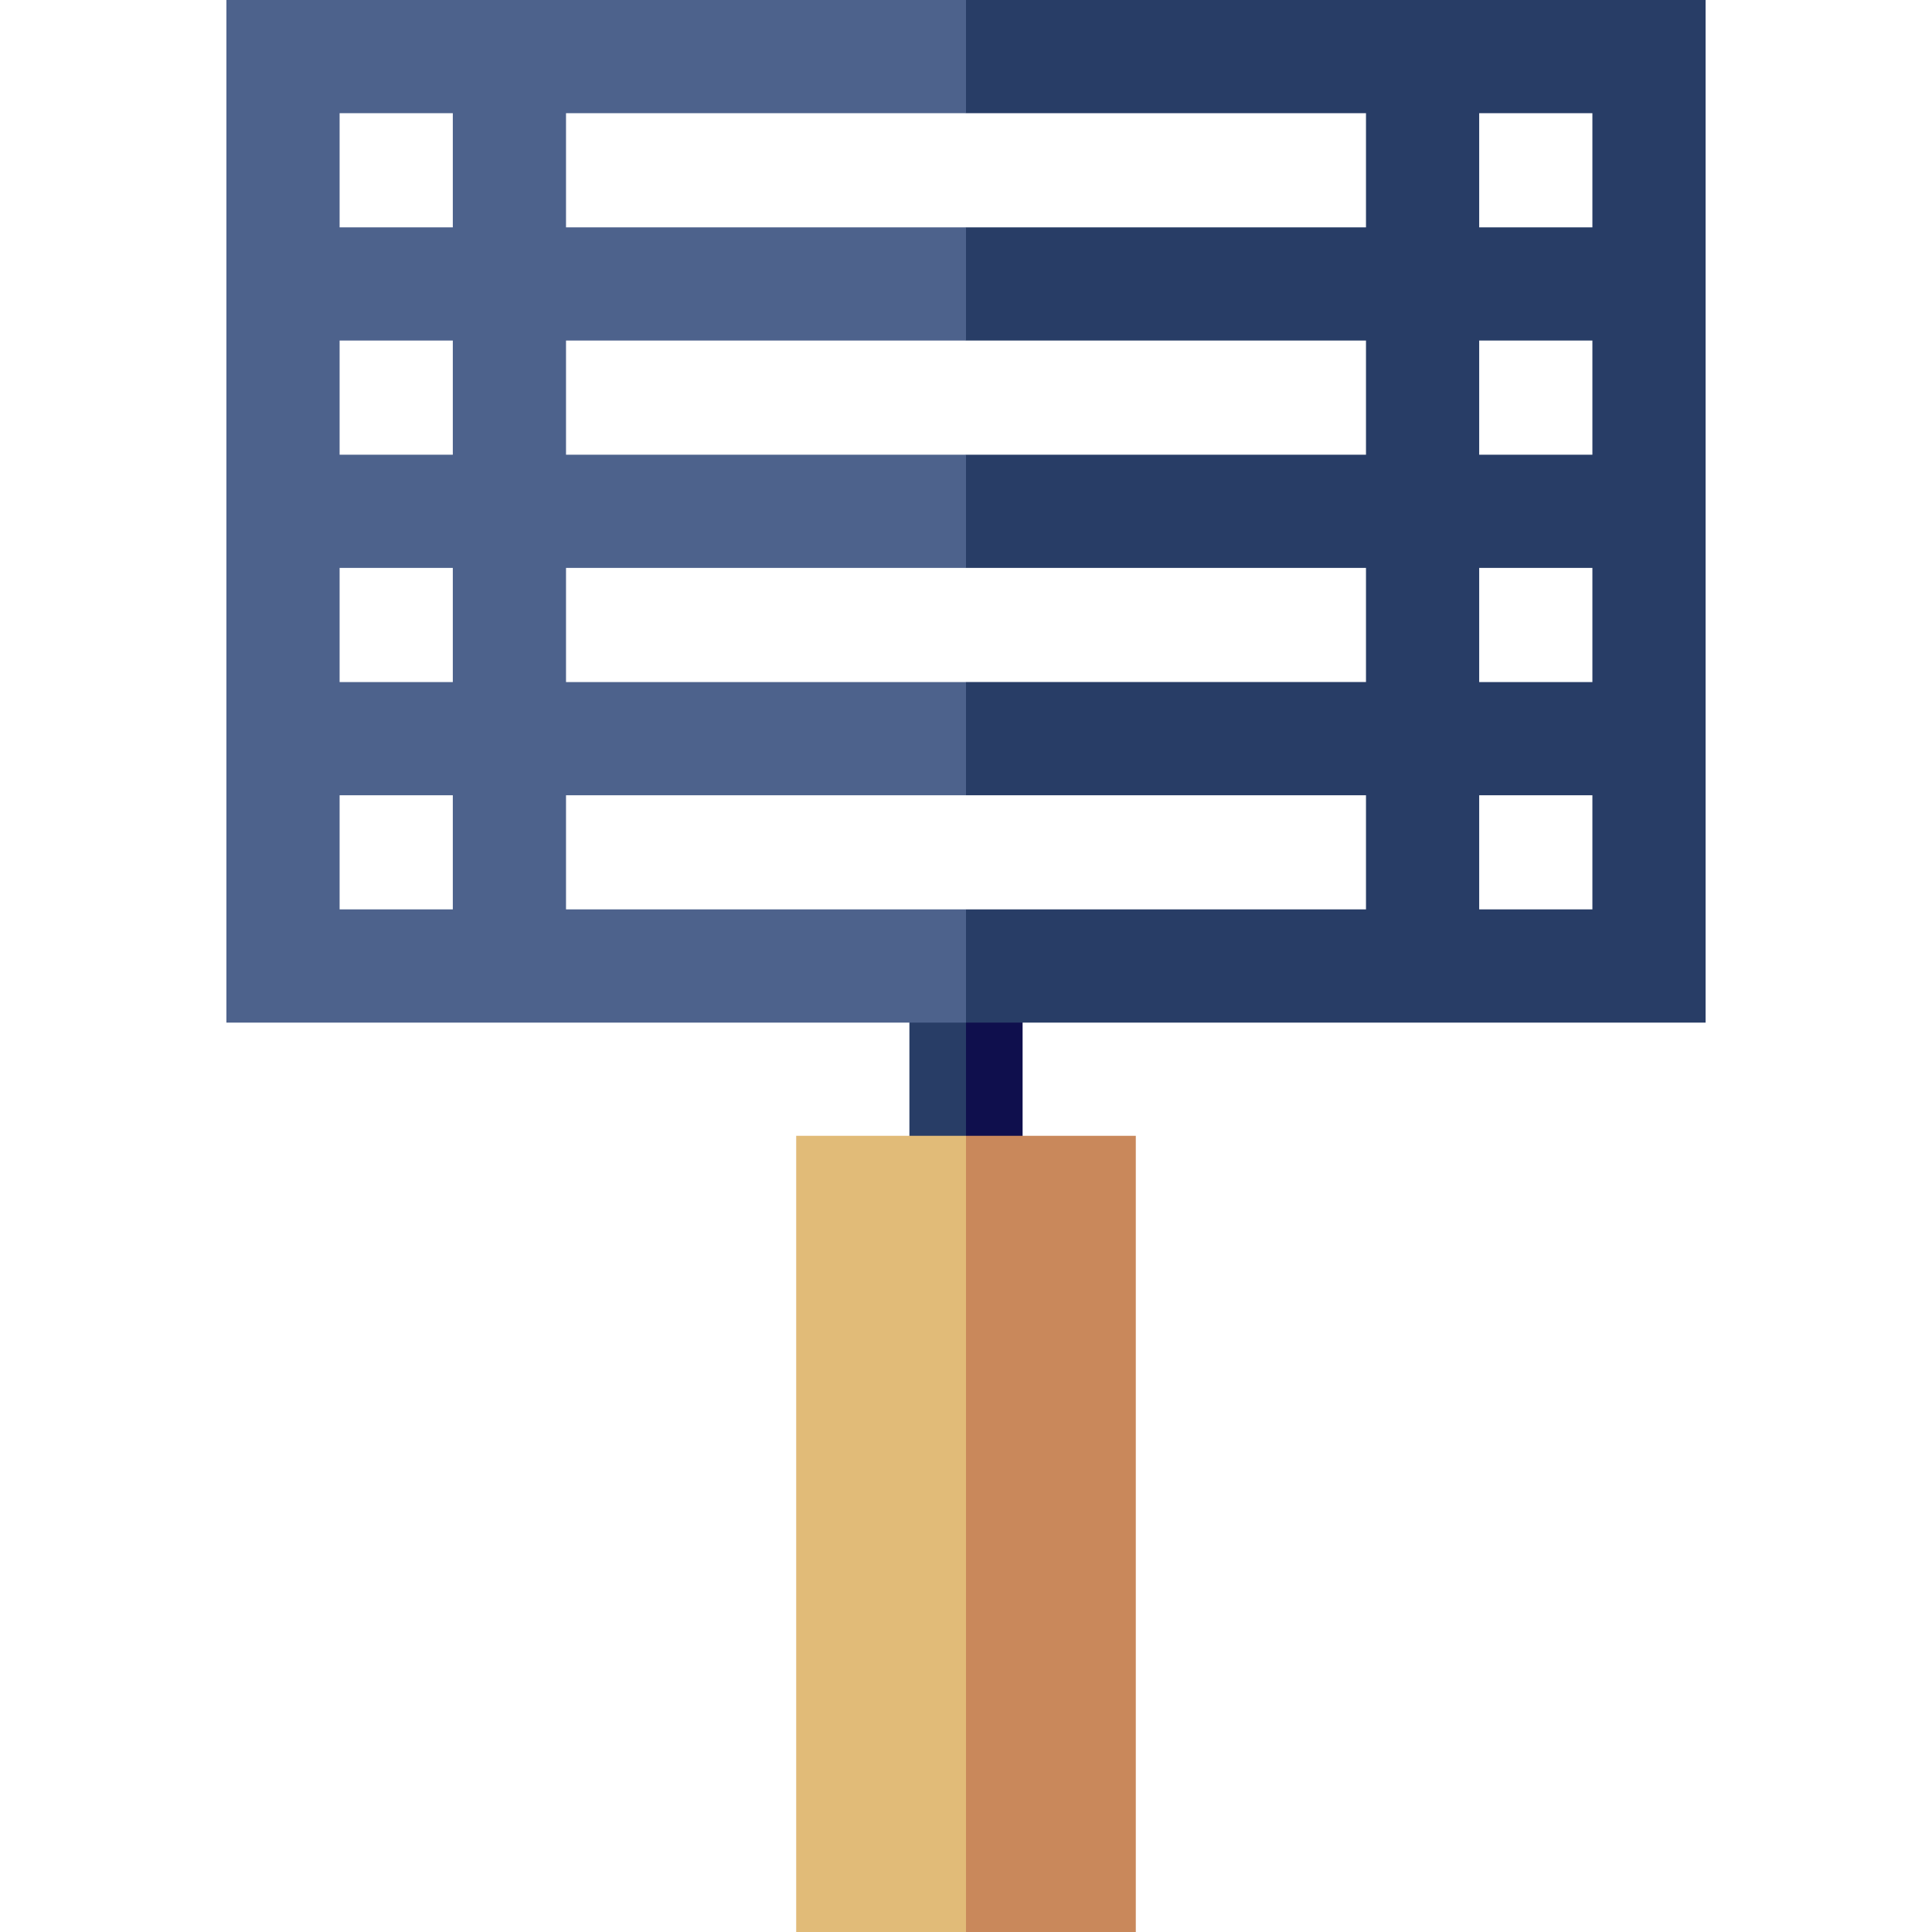 <svg id="Capa_1" enable-background="new 0 0 512 512" height="512" viewBox="0 0 512 512" width="512" xmlns="http://www.w3.org/2000/svg"><g><path d="m271 316h-25l10-60h15z" fill="#0f0f4d"/><path d="m241 256h15v60h-15z" fill="#283d66"/><path d="m301 512v-211h-45l-20 105.5 20 105.5z" fill="#c9885b"/><path d="m211 301h45v211h-45z" fill="#e1bb78"/><path d="m452 0h-196l-10 15.345 10 14.655h106v30.25h-106l-10 14.892 10 15.108h106v30.25h-106l-10 15 10 15h106v30.25h-106l-10 14.707 10 15.293h106v30.25h-106l-10 14.976 10 15.024h196zm-30 241h-30v-30.25h30zm0-60.25h-30v-30.25h30zm0-60.25h-30v-30.25h30zm0-60.25h-30v-30.25h30z" fill="#283d66"/><path d="m150 241v-30.25h106v-30h-106v-30.25h106v-30h-106v-30.25h106v-30h-106v-30.25h106v-30h-196v271h196v-30zm-30 0h-30v-30.25h30zm0-60.25h-30v-30.25h30zm0-60.25h-30v-30.25h30zm0-60.25h-30v-30.25h30z" fill="#4d628c"/></g></svg>